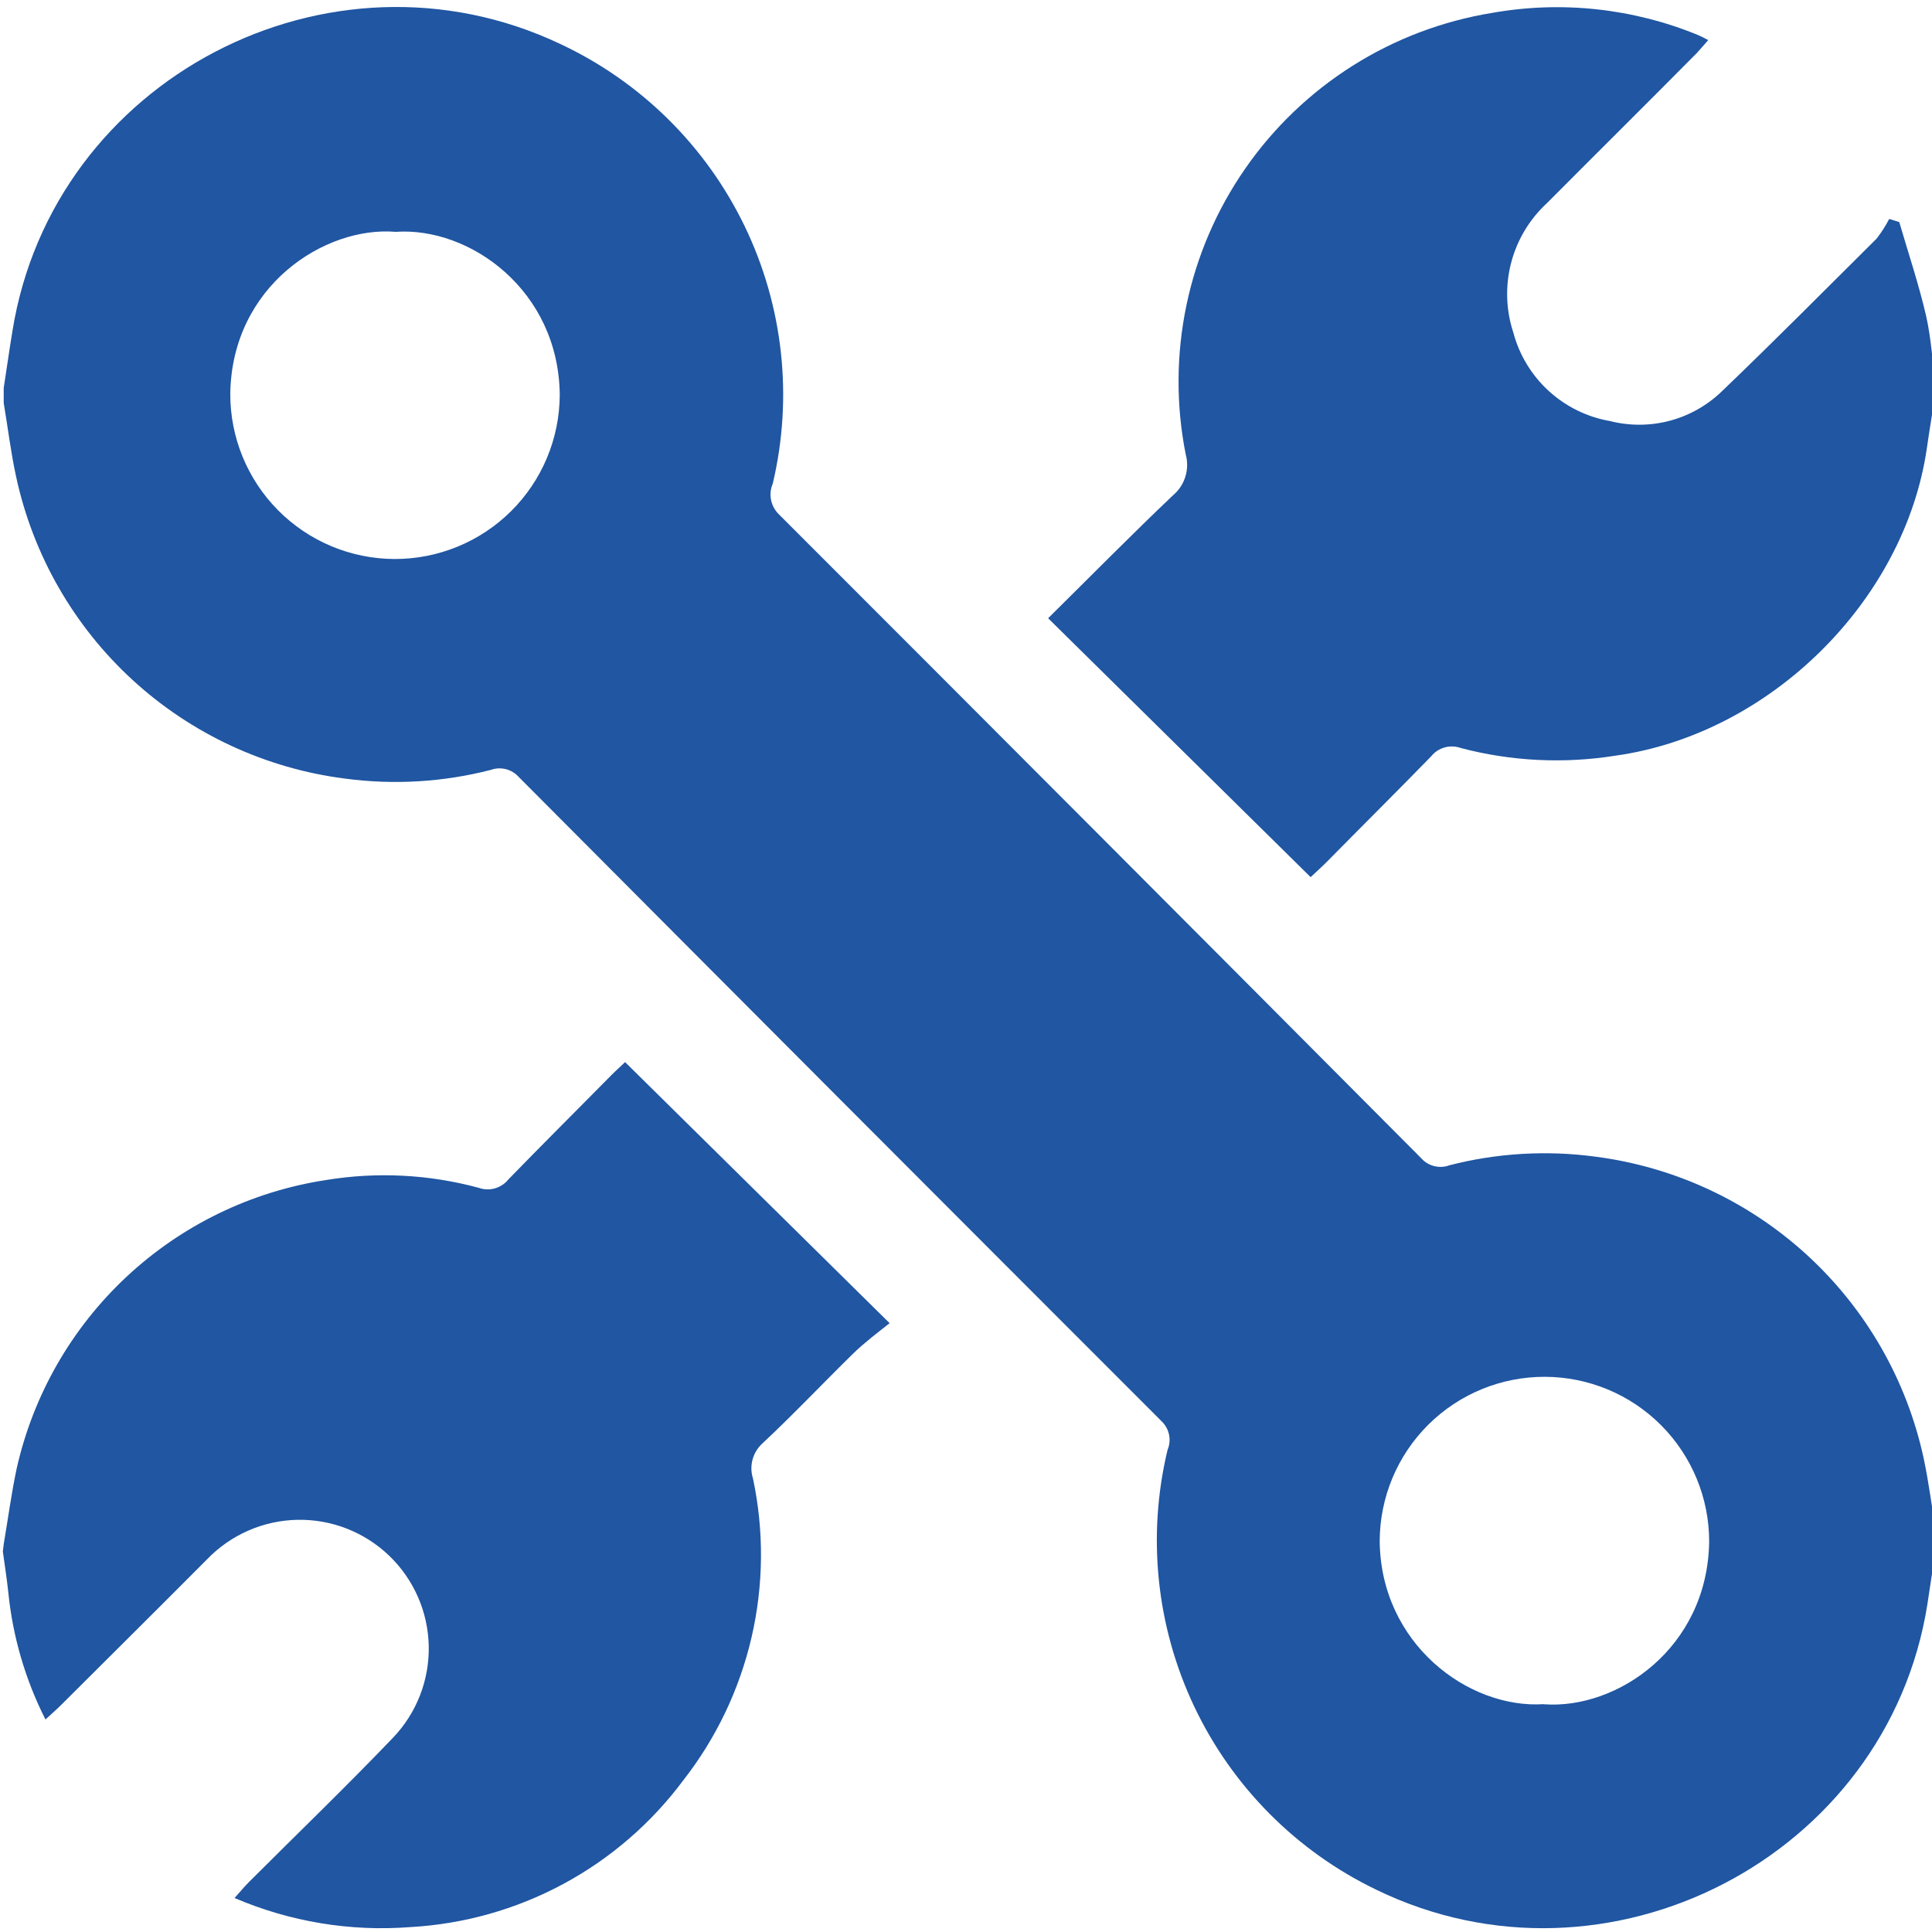 <svg width="77" height="77" viewBox="0 0 77 77" fill="none" xmlns="http://www.w3.org/2000/svg">
<g clip-path="url(#clip0_67_372)">
<path d="M0.148 16.062V15.462C0.267 14.702 0.374 13.922 0.498 13.182C2.109 3.157 13.11 -2.608 22.324 1.75C25.535 3.252 28.13 5.814 29.674 9.005C31.217 12.196 31.615 15.821 30.8 19.27C30.712 19.473 30.687 19.697 30.728 19.914C30.77 20.131 30.875 20.331 31.031 20.487C39.586 29.043 48.121 37.598 56.636 46.154C56.773 46.312 56.955 46.424 57.158 46.475C57.361 46.526 57.574 46.515 57.77 46.441C59.664 45.955 61.633 45.838 63.571 46.097C66.731 46.502 69.689 47.877 72.035 50.033C74.381 52.189 76.001 55.02 76.671 58.135C76.876 59.105 77 60.091 77.159 61.071V61.672C77.046 62.426 76.933 63.186 76.815 63.946C75.218 74.017 64.053 79.787 54.854 75.316C51.673 73.785 49.113 71.21 47.599 68.02C46.085 64.831 45.709 61.219 46.533 57.786C46.614 57.593 46.635 57.38 46.592 57.176C46.548 56.971 46.444 56.785 46.292 56.641C37.736 48.086 29.2 39.53 20.682 30.974C20.545 30.818 20.363 30.706 20.162 30.655C19.96 30.604 19.748 30.615 19.552 30.687C17.659 31.173 15.69 31.29 13.752 31.031C10.589 30.628 7.63 29.254 5.281 27.098C2.933 24.942 1.312 22.11 0.641 18.993C0.431 18.028 0.313 17.038 0.148 16.062ZM15.769 9.24C12.946 9.004 9.24 11.396 9.178 15.687C9.171 17.429 9.856 19.101 11.083 20.337C12.309 21.574 13.976 22.272 15.718 22.279C17.459 22.285 19.132 21.6 20.368 20.374C21.604 19.147 22.302 17.48 22.309 15.739C22.268 11.57 18.726 9.035 15.769 9.24ZM61.538 67.924C64.438 68.135 68.047 65.701 68.119 61.456C68.124 59.715 67.436 58.043 66.209 56.808C64.981 55.574 63.313 54.877 61.571 54.873C59.83 54.868 58.158 55.555 56.923 56.783C55.689 58.011 54.993 59.679 54.988 61.42C55.024 65.506 58.52 68.119 61.538 67.919V67.924Z" fill="#2056A2"/>
<path d="M0.149 61.538C0.319 60.537 0.452 59.531 0.663 58.535C1.321 55.602 2.849 52.934 5.047 50.882C7.245 48.83 10.01 47.488 12.982 47.032C15.012 46.697 17.09 46.802 19.076 47.34C19.285 47.415 19.512 47.422 19.726 47.362C19.939 47.301 20.128 47.175 20.267 47.001C21.627 45.599 23.013 44.224 24.373 42.843C24.563 42.653 24.764 42.478 24.912 42.33L35.456 52.735C34.943 53.14 34.46 53.505 34.019 53.931C32.802 55.122 31.632 56.364 30.39 57.524C30.198 57.697 30.061 57.92 29.994 58.169C29.926 58.417 29.932 58.68 30.01 58.925C30.453 61.011 30.435 63.169 29.955 65.247C29.475 67.325 28.546 69.273 27.233 70.953C25.958 72.667 24.322 74.08 22.44 75.091C20.559 76.102 18.478 76.687 16.345 76.805C13.953 76.989 11.553 76.591 9.348 75.645C9.574 75.393 9.738 75.193 9.923 75.008C11.833 73.099 13.783 71.22 15.652 69.269C16.12 68.784 16.487 68.21 16.734 67.583C16.98 66.955 17.1 66.285 17.088 65.611C17.075 64.936 16.93 64.271 16.66 63.653C16.39 63.035 16.002 62.476 15.516 62.008C15.03 61.54 14.457 61.173 13.829 60.926C13.201 60.68 12.531 60.56 11.857 60.572C11.183 60.585 10.518 60.73 9.9 61C9.282 61.27 8.723 61.658 8.255 62.144C6.33 64.079 4.394 65.999 2.459 67.929C2.274 68.114 2.074 68.289 1.812 68.53C1.008 66.942 0.505 65.219 0.329 63.448C0.272 62.909 0.185 62.37 0.113 61.831L0.149 61.538Z" fill="#2056A2"/>
<path d="M77.147 15.611C77.029 16.365 76.901 17.12 76.793 17.879C75.9 23.968 70.525 29.26 64.386 30.117C62.334 30.445 60.236 30.342 58.226 29.814C58.017 29.738 57.79 29.729 57.576 29.789C57.363 29.849 57.173 29.974 57.035 30.148C55.675 31.544 54.288 32.92 52.928 34.301C52.738 34.496 52.538 34.676 52.235 34.958L41.773 24.64C43.534 22.9 45.11 21.298 46.742 19.748C46.977 19.553 47.15 19.294 47.241 19.002C47.332 18.711 47.337 18.399 47.256 18.105C46.867 16.145 46.877 14.126 47.285 12.169C47.693 10.212 48.49 8.358 49.631 6.716C50.771 5.074 52.23 3.679 53.921 2.613C55.612 1.548 57.5 0.834 59.473 0.513C62.24 0.023 65.089 0.332 67.686 1.401C67.799 1.448 67.907 1.509 68.082 1.597C67.912 1.786 67.779 1.951 67.63 2.11C65.654 4.107 63.652 6.088 61.655 8.095C60.959 8.736 60.462 9.564 60.225 10.48C59.987 11.396 60.019 12.361 60.315 13.259C60.554 14.152 61.044 14.959 61.726 15.583C62.408 16.206 63.254 16.622 64.165 16.781C64.948 16.98 65.769 16.976 66.55 16.769C67.331 16.561 68.045 16.157 68.626 15.595C70.705 13.603 72.733 11.555 74.786 9.517C74.98 9.27 75.15 9.006 75.294 8.727L75.695 8.85C76.059 10.097 76.475 11.334 76.767 12.597C76.978 13.537 77.029 14.517 77.147 15.477V15.611Z" fill="#2056A2"/>
</g>
<defs>
<clipPath id="clip0_67_372">
<rect width="77" height="77" fill="white"/>
</clipPath>
</defs>
</svg>
